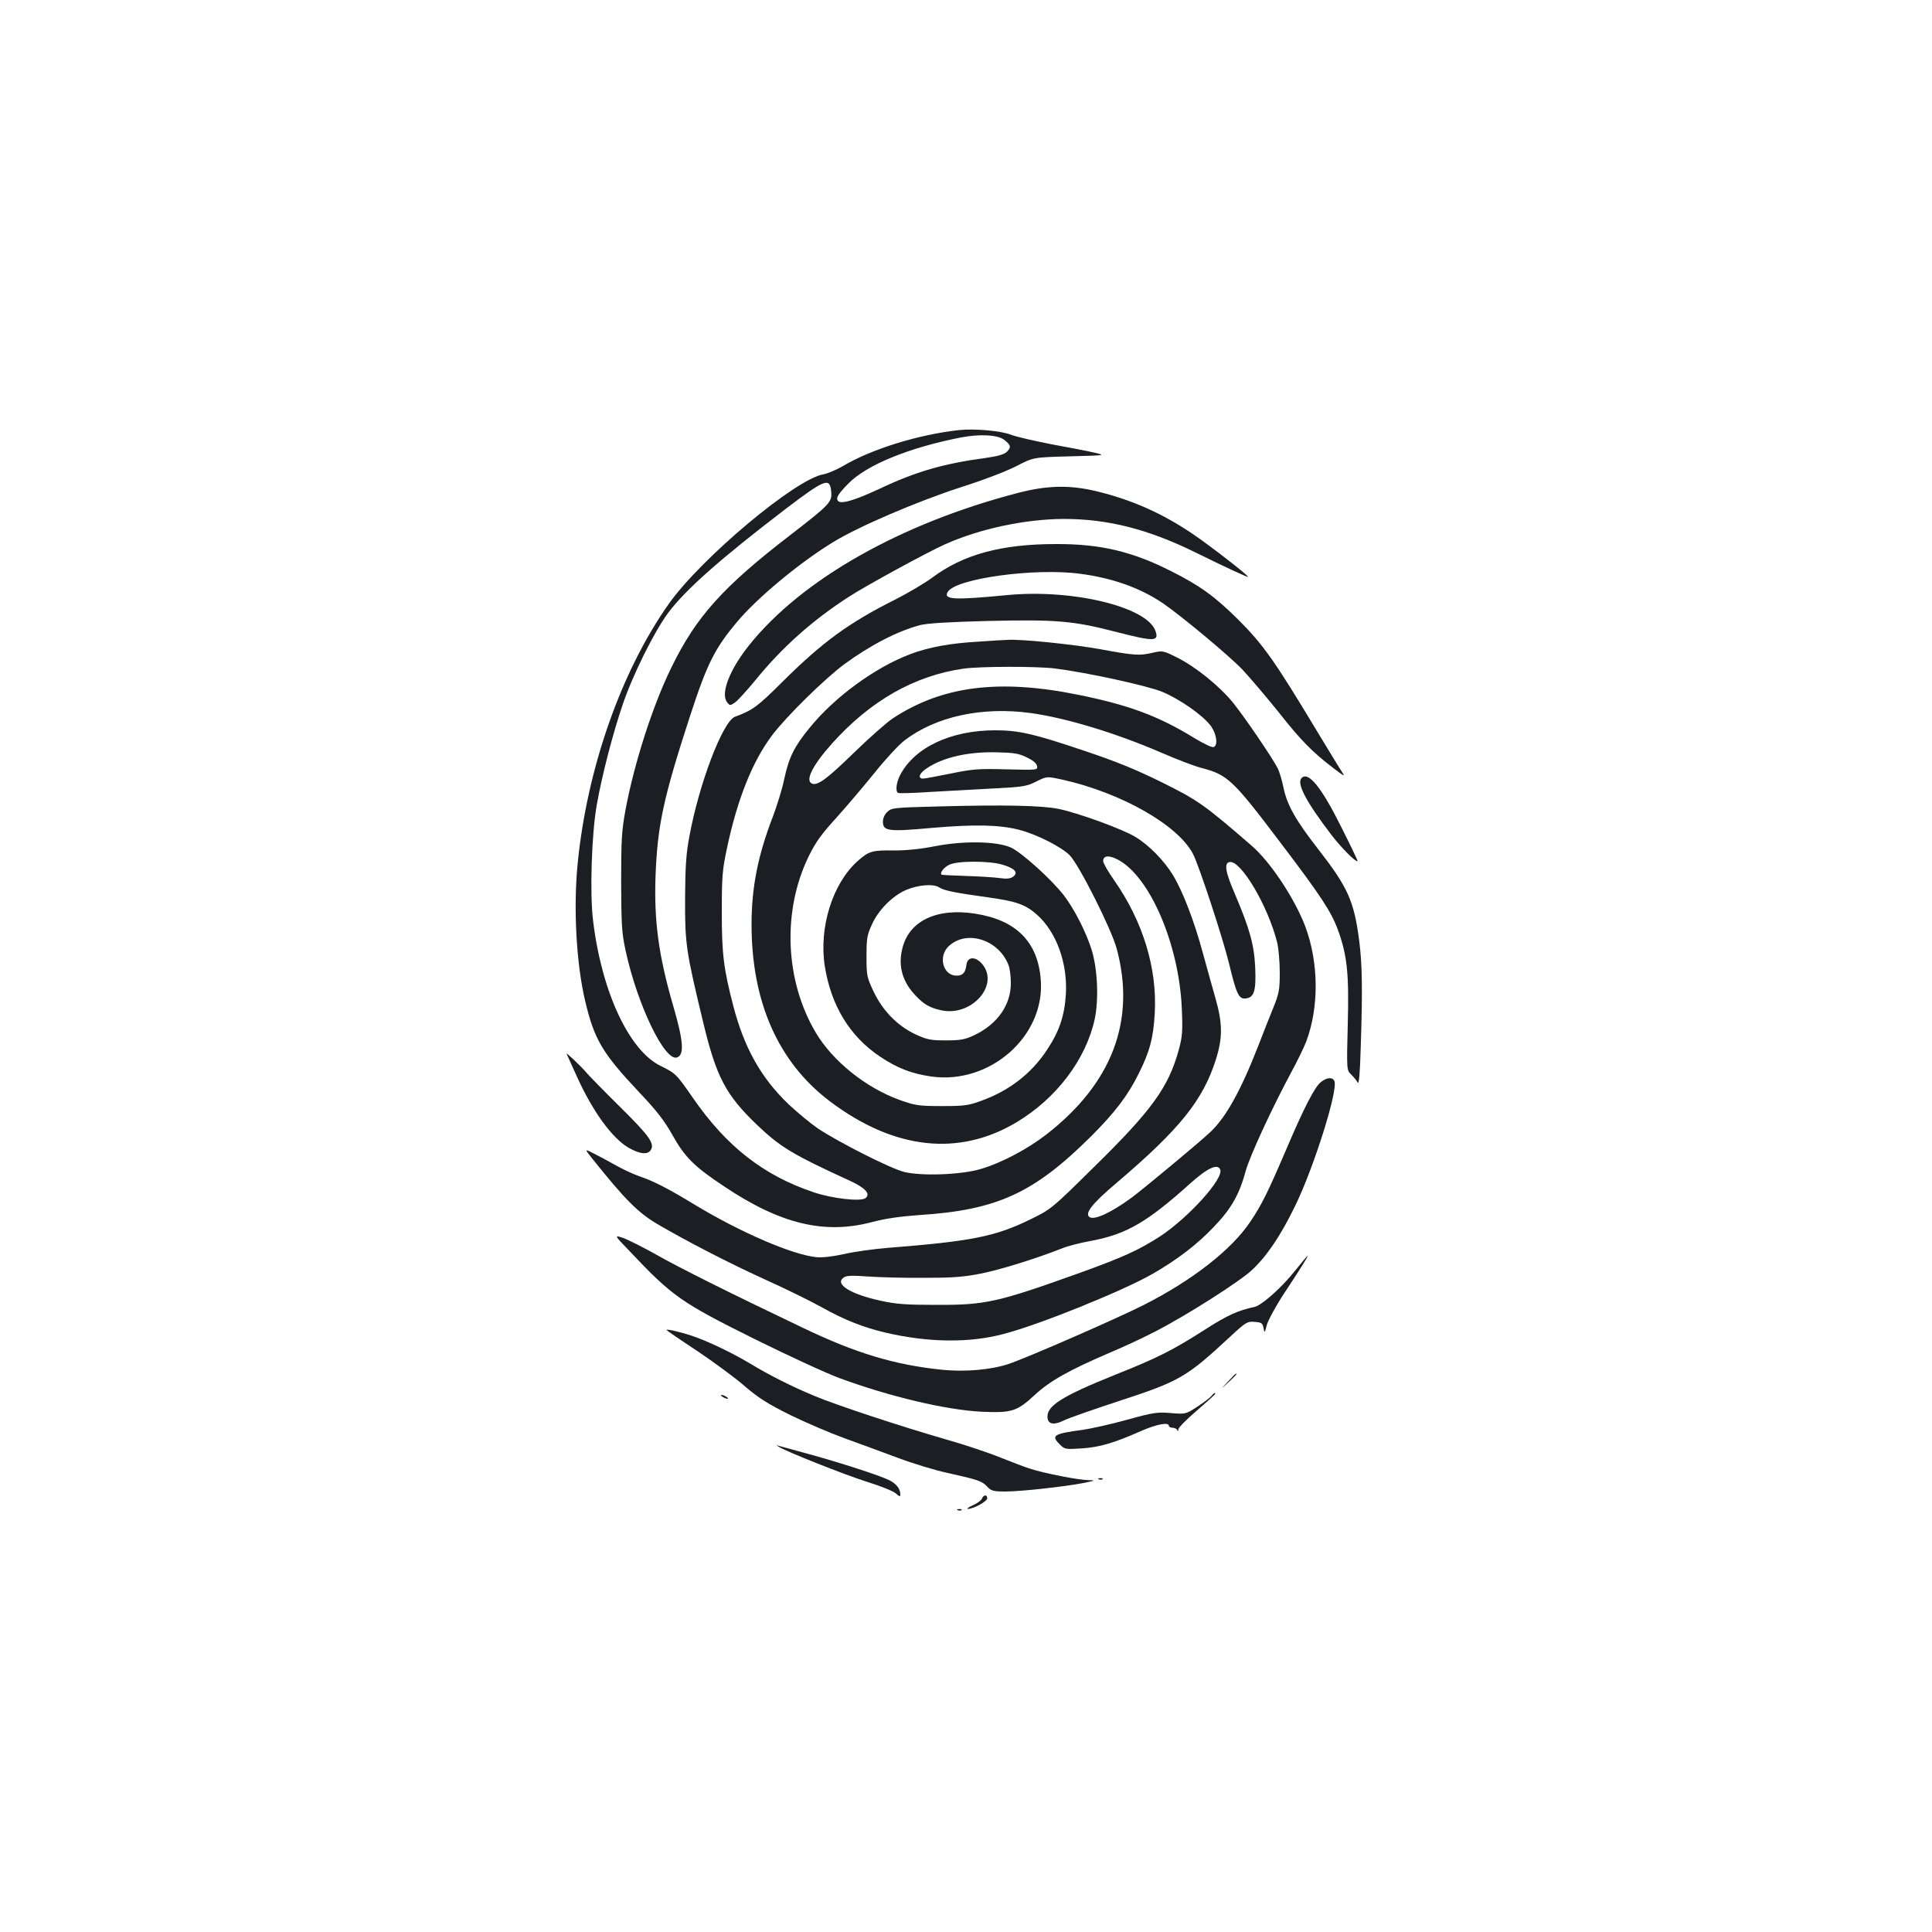 <?xml version="1.0" standalone="no"?>
<!DOCTYPE svg PUBLIC "-//W3C//DTD SVG 20010904//EN"
 "http://www.w3.org/TR/2001/REC-SVG-20010904/DTD/svg10.dtd">
<svg version="1.0" xmlns="http://www.w3.org/2000/svg"
 width="1000pt" height="1000pt" viewBox="0 0 1000 1000"
 preserveAspectRatio="xMidYMid meet">
<g transform="translate(0,1000) scale(0.1,-0.1)"
fill="#1b1f23" stroke="none">
<path d="M4965 7774 c-212 -23 -456 -99 -605 -188 -32 -18 -76 -37 -98 -41
-144 -24 -632 -433 -800 -670 -246 -348 -423 -850 -472 -1344 -23 -231 -7
-520 39 -713 47 -198 88 -268 277 -469 92 -97 132 -148 174 -223 64 -115 113
-164 267 -266 292 -196 521 -251 768 -185 69 18 145 29 245 36 401 26 591 113
887 407 125 125 191 212 248 327 56 113 75 183 82 311 13 232 -61 475 -211
689 -31 44 -56 88 -56 98 0 29 30 32 77 7 166 -88 316 -440 330 -770 5 -119 3
-145 -16 -215 -53 -192 -138 -311 -440 -607 -220 -217 -220 -217 -333 -272
-179 -87 -303 -111 -734 -145 -73 -6 -174 -20 -225 -32 -60 -13 -112 -19 -144
-16 -123 12 -394 129 -630 272 -133 81 -212 122 -284 146 -29 10 -79 33 -110
50 -31 17 -83 46 -117 63 -61 32 -61 32 -16 -24 168 -210 235 -277 335 -336
150 -88 367 -200 551 -284 109 -49 241 -114 295 -144 119 -67 220 -107 336
-134 219 -51 431 -54 608 -7 186 48 618 223 772 311 130 75 232 153 319 245
90 94 131 167 164 289 21 76 134 321 235 509 31 57 66 129 78 160 67 179 65
408 -5 596 -54 143 -181 335 -278 418 -243 211 -279 236 -463 327 -133 66
-238 109 -403 164 -260 88 -339 106 -461 106 -230 0 -418 -89 -492 -232 -20
-39 -25 -83 -11 -92 5 -3 80 -1 168 5 87 5 234 13 327 18 153 8 172 11 221 36
54 27 54 27 133 10 306 -68 600 -235 678 -385 31 -60 154 -434 186 -565 39
-162 51 -187 87 -183 43 5 54 38 49 158 -5 118 -28 201 -104 380 -51 117 -58
162 -29 168 58 12 200 -228 247 -418 7 -30 13 -100 13 -155 0 -89 -4 -108 -33
-180 -18 -44 -53 -132 -77 -195 -91 -234 -169 -375 -251 -451 -55 -52 -338
-287 -403 -336 -107 -79 -194 -119 -220 -103 -28 18 12 70 139 177 330 281
448 429 515 641 35 112 34 186 -3 316 -16 55 -45 161 -65 233 -43 160 -103
318 -154 402 -46 76 -124 156 -195 199 -67 41 -299 125 -397 145 -89 18 -282
22 -620 13 -232 -6 -245 -7 -267 -28 -14 -13 -23 -33 -23 -50 0 -50 25 -54
256 -33 222 19 347 16 449 -10 90 -23 218 -88 262 -132 49 -51 215 -380 243
-483 100 -372 -23 -697 -364 -962 -98 -76 -234 -148 -341 -179 -100 -30 -307
-37 -395 -15 -71 18 -334 151 -445 224 -38 26 -107 83 -153 126 -143 137 -230
292 -287 511 -50 193 -59 268 -59 485 0 184 3 218 27 331 54 254 132 449 234
584 75 99 272 292 373 367 137 100 276 172 395 203 38 9 147 16 352 21 350 8
437 1 661 -57 198 -51 223 -50 202 7 -46 124 -431 216 -765 184 -280 -27 -334
-24 -309 17 43 69 453 125 686 93 168 -22 312 -74 428 -153 96 -66 339 -268
411 -343 41 -44 125 -143 187 -220 114 -145 175 -207 284 -290 61 -46 62 -47
40 -13 -13 19 -72 117 -134 219 -208 346 -270 434 -397 561 -123 122 -200 178
-350 253 -201 102 -367 141 -596 140 -282 0 -480 -54 -640 -174 -38 -28 -124
-79 -189 -112 -243 -122 -378 -220 -588 -429 -130 -129 -151 -144 -244 -179
-63 -24 -186 -347 -236 -620 -17 -90 -21 -158 -22 -315 -1 -242 4 -275 95
-652 67 -278 116 -371 278 -526 121 -115 182 -152 483 -290 78 -36 106 -68 77
-89 -27 -18 -170 -2 -268 31 -259 87 -451 237 -625 489 -87 125 -87 125 -169
166 -162 81 -303 384 -347 749 -18 141 -8 450 19 602 27 153 83 368 133 515
52 155 163 378 235 476 90 121 271 281 607 538 205 156 231 166 238 94 6 -56
-4 -67 -207 -224 -354 -272 -491 -425 -620 -689 -98 -200 -193 -498 -238 -740
-19 -104 -22 -154 -22 -370 1 -222 3 -262 23 -355 61 -282 204 -578 267 -553
38 14 32 86 -20 265 -76 261 -100 438 -92 673 10 262 40 403 178 827 89 273
128 351 244 489 104 125 329 311 499 414 132 81 435 210 656 282 118 37 242
85 292 111 87 45 87 45 275 50 187 5 188 5 128 19 -33 8 -132 27 -220 43 -88
17 -184 39 -213 50 -54 21 -187 32 -267 24z m232 -50 c35 -27 38 -39 15 -62
-14 -14 -46 -23 -108 -32 -223 -30 -364 -71 -556 -162 -129 -60 -199 -80 -212
-59 -9 15 2 34 54 87 93 97 317 188 585 240 97 18 187 14 222 -12z m119 -1645
c32 -15 50 -31 52 -45 3 -20 0 -20 -160 -16 -147 4 -175 1 -288 -22 -69 -14
-133 -26 -142 -26 -30 0 -20 28 20 54 85 57 216 86 363 82 88 -2 114 -6 155
-27z m1000 -2133 c18 -47 -164 -248 -311 -345 -110 -71 -188 -107 -415 -189
-427 -153 -488 -167 -745 -166 -154 0 -208 4 -285 21 -157 34 -241 86 -194
120 15 11 41 12 124 6 58 -4 188 -8 290 -7 149 0 207 4 297 22 101 20 284 77
419 130 28 12 98 30 155 40 180 34 289 98 509 296 90 81 143 105 156 72z"/>
<path d="M5270 7449 c-608 -158 -1120 -448 -1392 -788 -102 -127 -149 -250
-115 -295 14 -19 16 -19 40 -3 14 9 61 61 105 114 139 172 299 314 487 435 86
56 407 231 495 270 180 81 415 131 615 132 231 0 438 -53 684 -174 156 -77
271 -130 271 -126 0 9 -200 164 -286 222 -155 105 -307 173 -485 218 -145 37
-265 35 -419 -5z"/>
<path d="M5067 6679 c-147 -8 -261 -29 -356 -65 -182 -69 -392 -222 -522 -383
-78 -95 -106 -152 -130 -264 -10 -50 -37 -136 -58 -192 -78 -202 -111 -368
-111 -560 0 -401 138 -713 405 -915 332 -251 668 -288 968 -108 206 124 357
324 403 532 22 104 15 261 -16 361 -30 94 -88 207 -143 280 -64 83 -217 221
-274 248 -74 33 -244 36 -394 7 -75 -15 -148 -22 -212 -22 -113 2 -131 -4
-188 -55 -130 -116 -201 -344 -170 -543 32 -204 129 -364 286 -469 90 -60 163
-88 265 -103 304 -43 590 209 567 501 -15 196 -127 309 -340 342 -200 31 -343
-38 -377 -182 -22 -90 1 -171 69 -242 42 -45 73 -63 132 -76 157 -35 304 130
213 239 -36 42 -77 39 -82 -5 -5 -40 -19 -55 -51 -55 -69 0 -96 97 -43 150 91
90 260 39 312 -95 7 -17 12 -58 12 -92 1 -115 -70 -215 -191 -272 -48 -22 -69
-26 -146 -26 -80 0 -97 4 -158 32 -92 44 -167 120 -215 220 -35 75 -37 82 -37
183 0 94 3 111 29 167 33 73 104 144 172 175 64 28 144 35 175 15 26 -17 82
-28 255 -52 145 -20 193 -37 253 -91 99 -89 157 -249 148 -409 -7 -113 -34
-194 -99 -291 -81 -122 -195 -210 -340 -262 -65 -24 -87 -27 -203 -27 -120 0
-137 3 -217 31 -175 63 -348 201 -436 350 -159 268 -174 628 -37 910 35 72 65
115 142 199 54 60 143 165 199 234 55 69 125 145 155 168 163 125 403 177 656
142 181 -25 441 -104 672 -204 80 -35 175 -71 210 -80 135 -35 162 -60 412
-391 205 -270 258 -351 293 -444 49 -134 59 -228 52 -492 -6 -237 -6 -237 18
-260 13 -13 28 -31 33 -41 7 -13 12 42 16 179 10 300 8 432 -8 557 -27 204
-58 274 -213 473 -116 149 -159 226 -178 314 -8 40 -22 87 -31 104 -28 55
-174 269 -231 339 -69 85 -191 184 -288 233 -72 36 -76 37 -125 26 -72 -17
-95 -15 -276 18 -138 25 -411 53 -478 48 -11 0 -78 -4 -148 -9z m393 -139
c162 -20 479 -89 556 -121 87 -36 204 -117 247 -171 34 -42 44 -110 17 -115
-9 -2 -54 20 -100 48 -186 114 -338 170 -600 223 -409 83 -704 46 -960 -123
-30 -20 -121 -100 -201 -178 -140 -136 -186 -170 -216 -159 -37 15 2 94 103
207 198 221 425 351 680 388 85 12 375 13 474 1z m-273 -1015 c65 -19 85 -41
58 -62 -15 -11 -33 -13 -70 -8 -27 4 -106 9 -174 11 -68 2 -126 5 -128 7 -9
10 12 37 40 51 43 21 205 21 274 1z"/>
<path d="M6737 5973 c-27 -27 22 -121 154 -294 52 -68 128 -144 136 -136 1 2
-37 82 -85 177 -102 205 -170 289 -205 253z"/>
<path d="M2933 4545 c2 -5 26 -57 52 -115 82 -182 183 -321 269 -371 60 -34
101 -37 116 -9 18 33 -13 75 -165 225 -78 77 -153 154 -167 170 -28 34 -114
115 -105 100z"/>
<path d="M6838 4400 c-33 -25 -88 -132 -182 -353 -93 -217 -125 -282 -184
-370 -97 -145 -299 -303 -551 -431 -136 -69 -605 -274 -701 -306 -90 -30 -225
-42 -342 -30 -247 25 -450 86 -728 220 -384 183 -639 311 -755 377 -66 37
-142 75 -168 85 -49 16 -49 16 29 -65 223 -236 266 -267 646 -456 178 -88 377
-180 443 -204 260 -96 553 -165 735 -174 156 -7 183 1 275 86 80 74 178 129
395 222 69 29 172 77 229 107 162 83 440 260 503 320 78 74 147 177 223 333
96 198 221 594 202 643 -9 22 -39 20 -69 -4z"/>
<path d="M6705 3425 c-71 -90 -176 -183 -213 -190 -82 -17 -140 -43 -252 -115
-169 -108 -245 -147 -466 -235 -281 -113 -359 -163 -352 -224 4 -34 35 -38 85
-13 21 11 150 56 287 101 312 102 347 122 575 334 80 74 87 78 125 75 36 -3
41 -6 46 -32 5 -28 6 -27 17 16 7 25 47 99 90 164 89 135 126 194 121 194 -2
0 -30 -34 -63 -75z"/>
<path d="M3450 3116 c0 -2 71 -51 158 -108 86 -58 198 -140 247 -183 71 -61
120 -92 235 -149 80 -39 206 -93 280 -120 74 -27 198 -72 275 -101 77 -29 194
-65 260 -79 158 -35 178 -42 205 -71 21 -22 32 -25 94 -25 81 0 305 25 404 44
63 13 65 14 24 15 -52 1 -226 35 -297 58 -27 8 -97 35 -155 58 -58 24 -186 67
-285 95 -226 65 -563 176 -678 224 -115 48 -232 106 -334 168 -99 59 -225 119
-308 146 -61 20 -125 34 -125 28z"/>
<path d="M6355 2848 c-40 -43 -40 -43 3 -3 39 36 47 45 39 45 -2 0 -21 -19
-42 -42z"/>
<path d="M6269 2773 c-8 -9 -41 -34 -73 -55 -59 -38 -60 -38 -136 -32 -70 6
-90 3 -228 -35 -83 -23 -186 -46 -229 -52 -150 -20 -164 -29 -118 -75 26 -26
30 -26 113 -21 92 6 166 27 310 91 81 35 142 46 142 26 0 -5 9 -10 19 -10 11
0 22 -6 24 -12 4 -8 6 -7 6 4 1 9 44 53 96 97 52 45 95 84 95 86 0 9 -8 5 -21
-12z"/>
<path d="M3740 2770 c8 -5 20 -10 25 -10 6 0 3 5 -5 10 -8 5 -19 10 -25 10 -5
0 -3 -5 5 -10z"/>
<path d="M4030 2512 c36 -24 341 -145 458 -182 71 -22 138 -49 150 -61 18 -16
22 -17 22 -4 0 29 -20 55 -58 74 -49 24 -255 91 -420 136 -74 20 -141 39 -150
41 -15 5 -15 4 -2 -4z"/>
<path d="M5688 2343 c7 -3 16 -2 19 1 4 3 -2 6 -13 5 -11 0 -14 -3 -6 -6z"/>
<path d="M5083 2244 c-3 -9 -24 -25 -47 -35 -23 -10 -34 -19 -26 -19 29 0 100
39 100 55 0 20 -19 19 -27 -1z"/>
<path d="M4958 2183 c7 -3 16 -2 19 1 4 3 -2 6 -13 5 -11 0 -14 -3 -6 -6z"/>
</g>
</svg>
